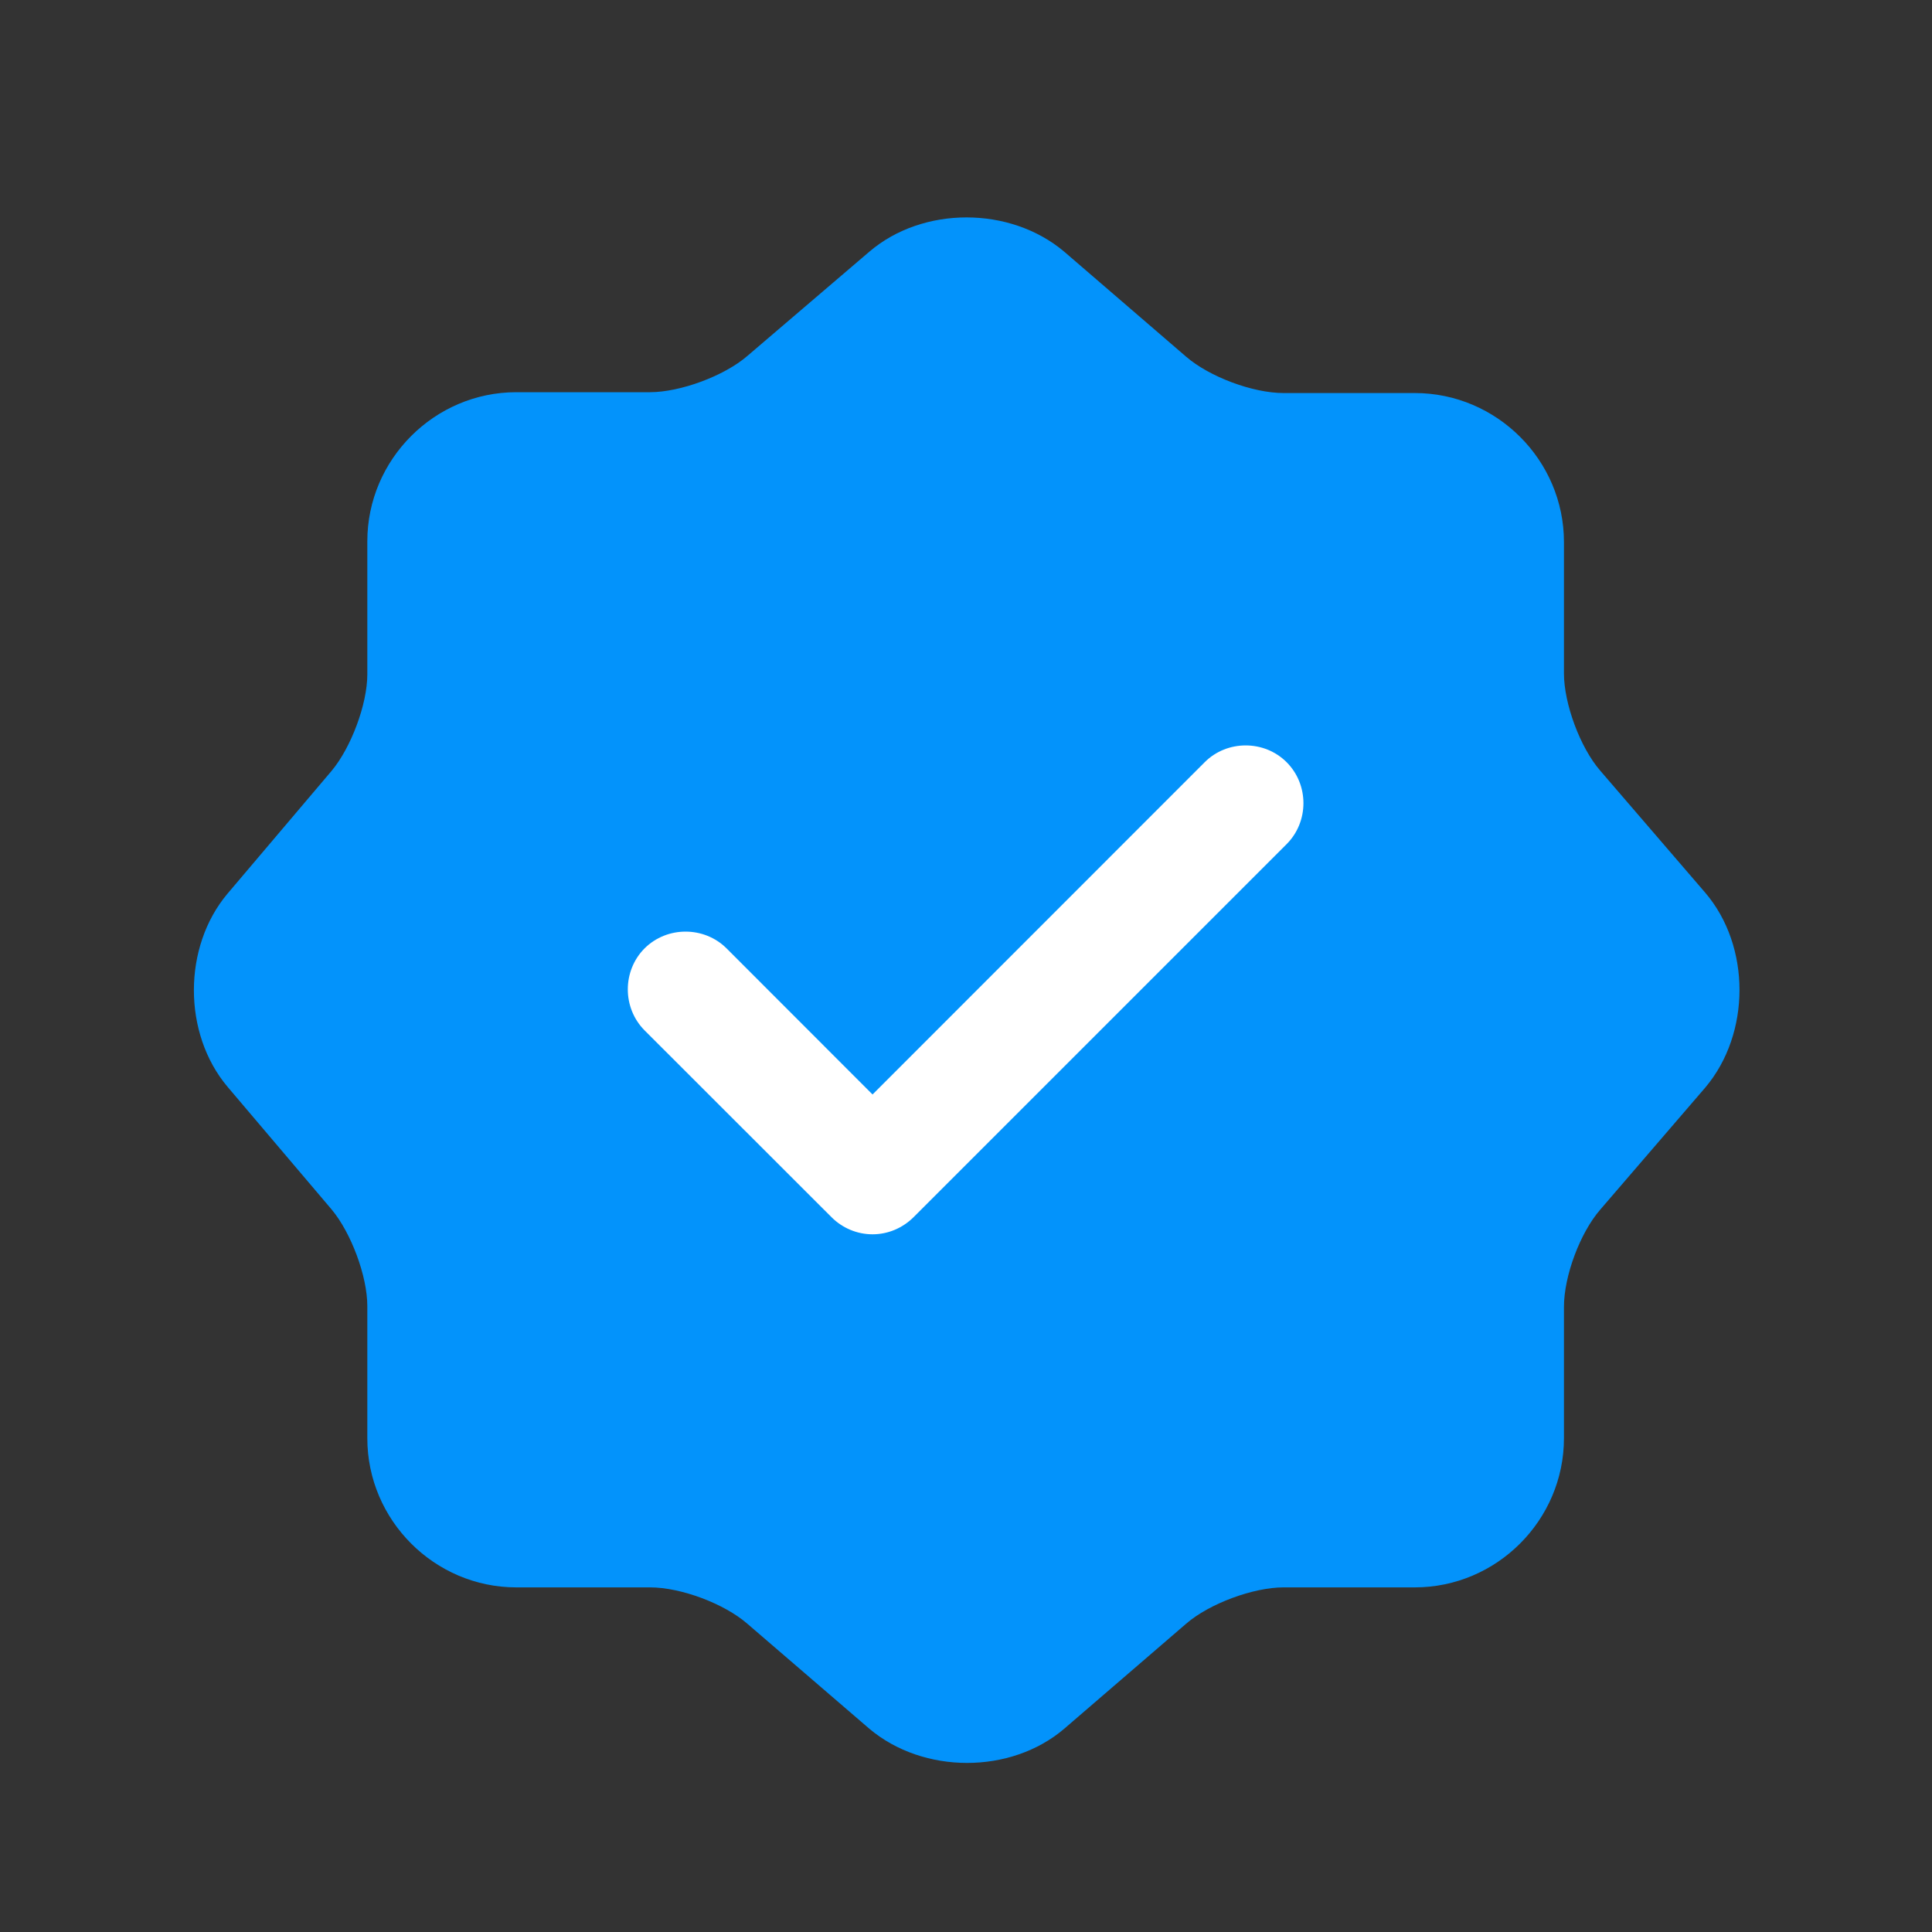 <svg width="16" height="16" viewBox="0 0 16 16" fill="none" xmlns="http://www.w3.org/2000/svg">
<rect x="0" y="0" width="16" height="16" fill="#333333" stroke="none"/>
<path d="M7.2 2.084C7.642 1.706 8.365 1.706 8.813 2.084L9.823 2.954C10.015 3.12 10.374 3.255 10.63 3.255H11.717C12.395 3.255 12.952 3.811 12.952 4.489V5.577C12.952 5.827 13.086 6.191 13.253 6.383L14.123 7.394C14.5 7.836 14.5 8.559 14.123 9.006L13.253 10.017C13.086 10.209 12.952 10.567 12.952 10.823V11.911C12.952 12.589 12.395 13.146 11.717 13.146H10.63C10.38 13.146 10.015 13.28 9.823 13.447L8.813 14.317C8.371 14.694 7.648 14.694 7.2 14.317L6.189 13.447C5.997 13.28 5.639 13.146 5.383 13.146H4.276C3.598 13.146 3.042 12.589 3.042 11.911V10.817C3.042 10.567 2.907 10.209 2.747 10.017L1.884 9C1.513 8.559 1.513 7.842 1.884 7.401L2.747 6.383C2.907 6.191 3.042 5.833 3.042 5.584V4.483C3.042 3.805 3.598 3.248 4.276 3.248H5.383C5.633 3.248 5.997 3.114 6.189 2.948L7.2 2.084Z" fill="#0393FB"/>
<path d="M7.226 10.222C7.098 10.222 6.976 10.17 6.887 10.081L5.338 8.533C5.153 8.347 5.153 8.04 5.338 7.854C5.524 7.669 5.831 7.669 6.017 7.854L7.226 9.064L9.977 6.312C10.162 6.127 10.47 6.127 10.655 6.312C10.841 6.498 10.841 6.805 10.655 6.991L7.565 10.081C7.475 10.17 7.354 10.222 7.226 10.222Z" fill="white"/>
</svg>

